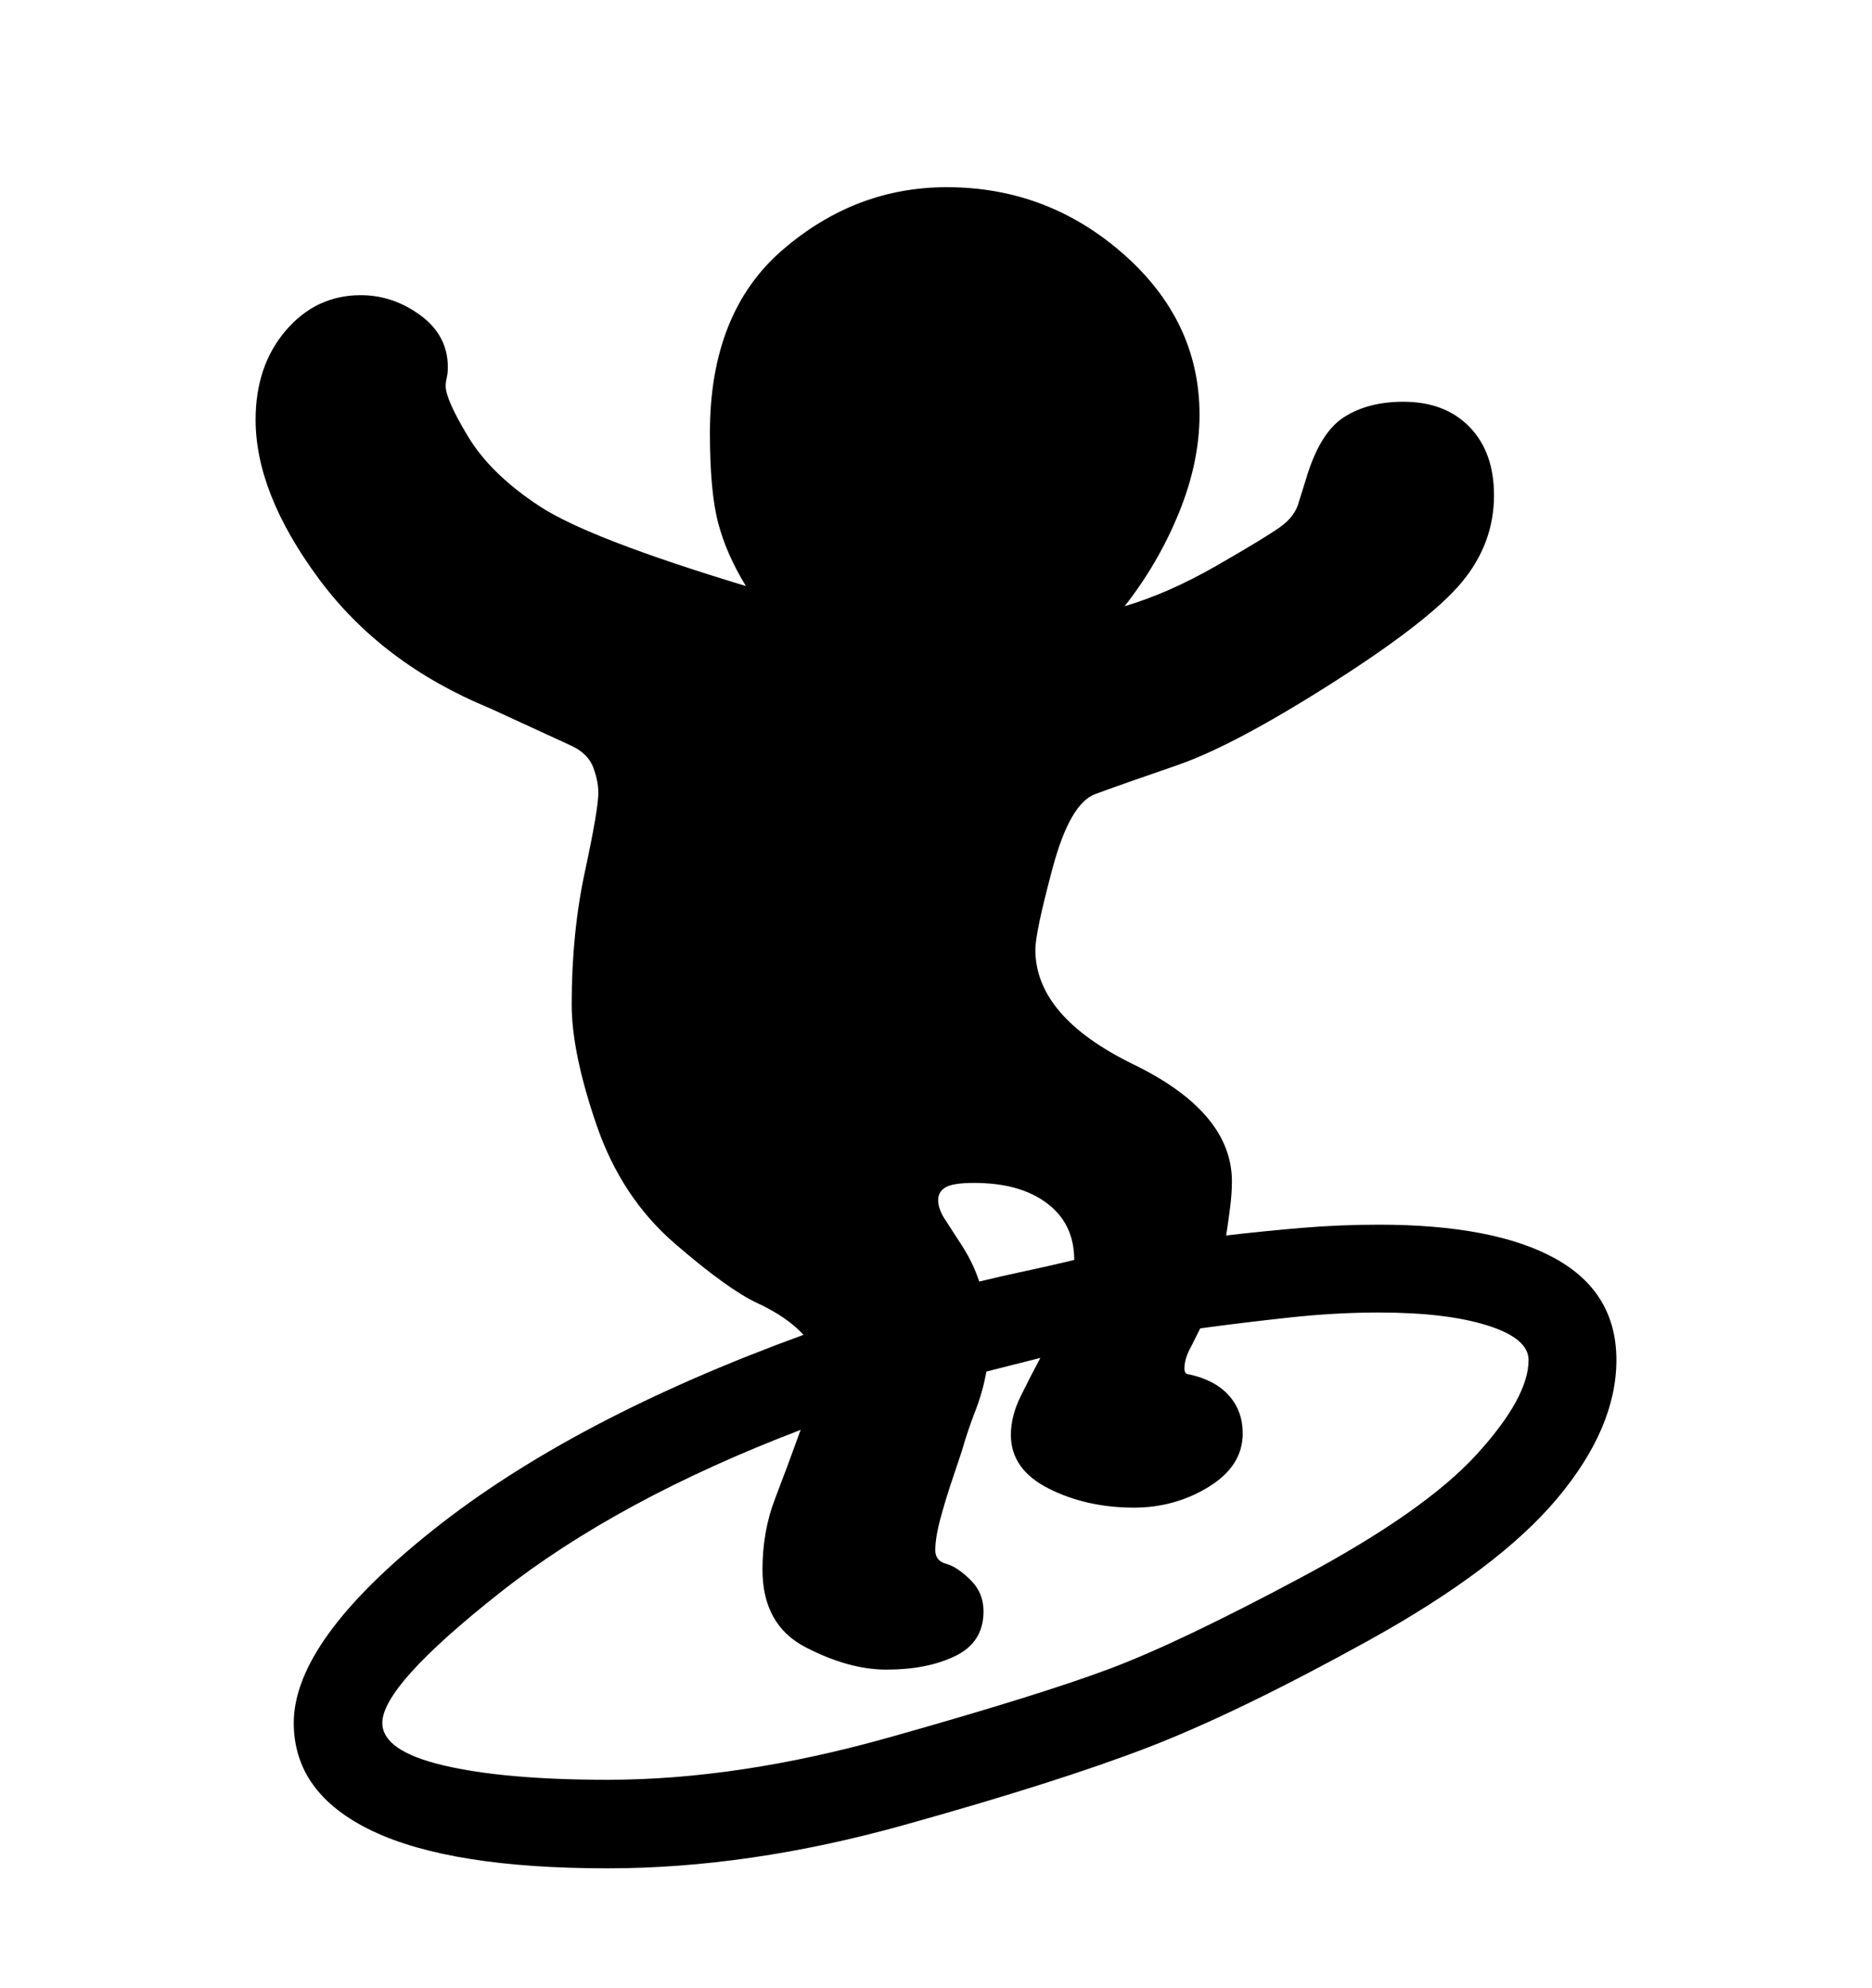 <svg viewBox="0 0 2600 2760.837" xmlns="http://www.w3.org/2000/svg"><path d="M2163 2081q-82 98-263 198t-305.5 148-339.5 108-411 60q-218 0-327-52t-109-150q0-114 193.5-268t514.5-271q-23-25-64-44t-115-83-108.5-164.5T794 1395q0-99 18.5-185t18.5-109q0-16-7-35t-30-30l-113-52q-151-62-238.5-180.5T355 583q0-75 42-124t104-49q45 0 83 28t38 72q0 8-1.5 14.5T619 536q0 19 31.5 71t99.5 96.5T1036 814q-27-44-38.5-87.5T986 601q0-167 101-254t228-87q140 0 245.5 93T1666 576q0 66-28.5 136T1562 842q61-18 128-56.5t88-53.5 26-35l10-32q19-64 52.5-85.5T1949 558q58 0 92 35t34 95q0 67-45 121t-181 140.5-214.5 113.5-113.5 40-59 102.5-24 113.5q0 93 136.5 159.5T1711 1641q0 16-2.5 36t-5.5 39q51-6 104.5-10.5t107.5-4.5q160 0 245 47t85 141-82 192zm-97-240q-57-18-151-18-60 0-124.5 7t-123.5 15l-13 26q-9 16-9 30 0 8 7 8 36 8 55 29.5t19 52.5q0 45-47 74t-104 29q-66 0-118.5-26.5T1404 1993q0-26 13.5-53.5t27.5-53.5l-75 19q-5 28-15.5 55t-18.5 55l-11 33q-10 29-18 58t-8 47q0 15 15 19t33.5 22 18.5 44q0 43-39 62t-96 19q-52 0-112-31t-60-108q0-53 17.5-98.5t35.5-95.5q-254 97-417.5 226T531 2393q0 39 85 59t228 20q182 0 391.5-59t306.5-95.5 267-127.5 242-170 72-131q0-30-57-48zm-730-111q16 25 24 50 33-8 66-15t66-15q0-50-37.5-78.5T1353 1643q-29 0-39.5 6t-10.5 18q0 13 11 29z"/></svg>